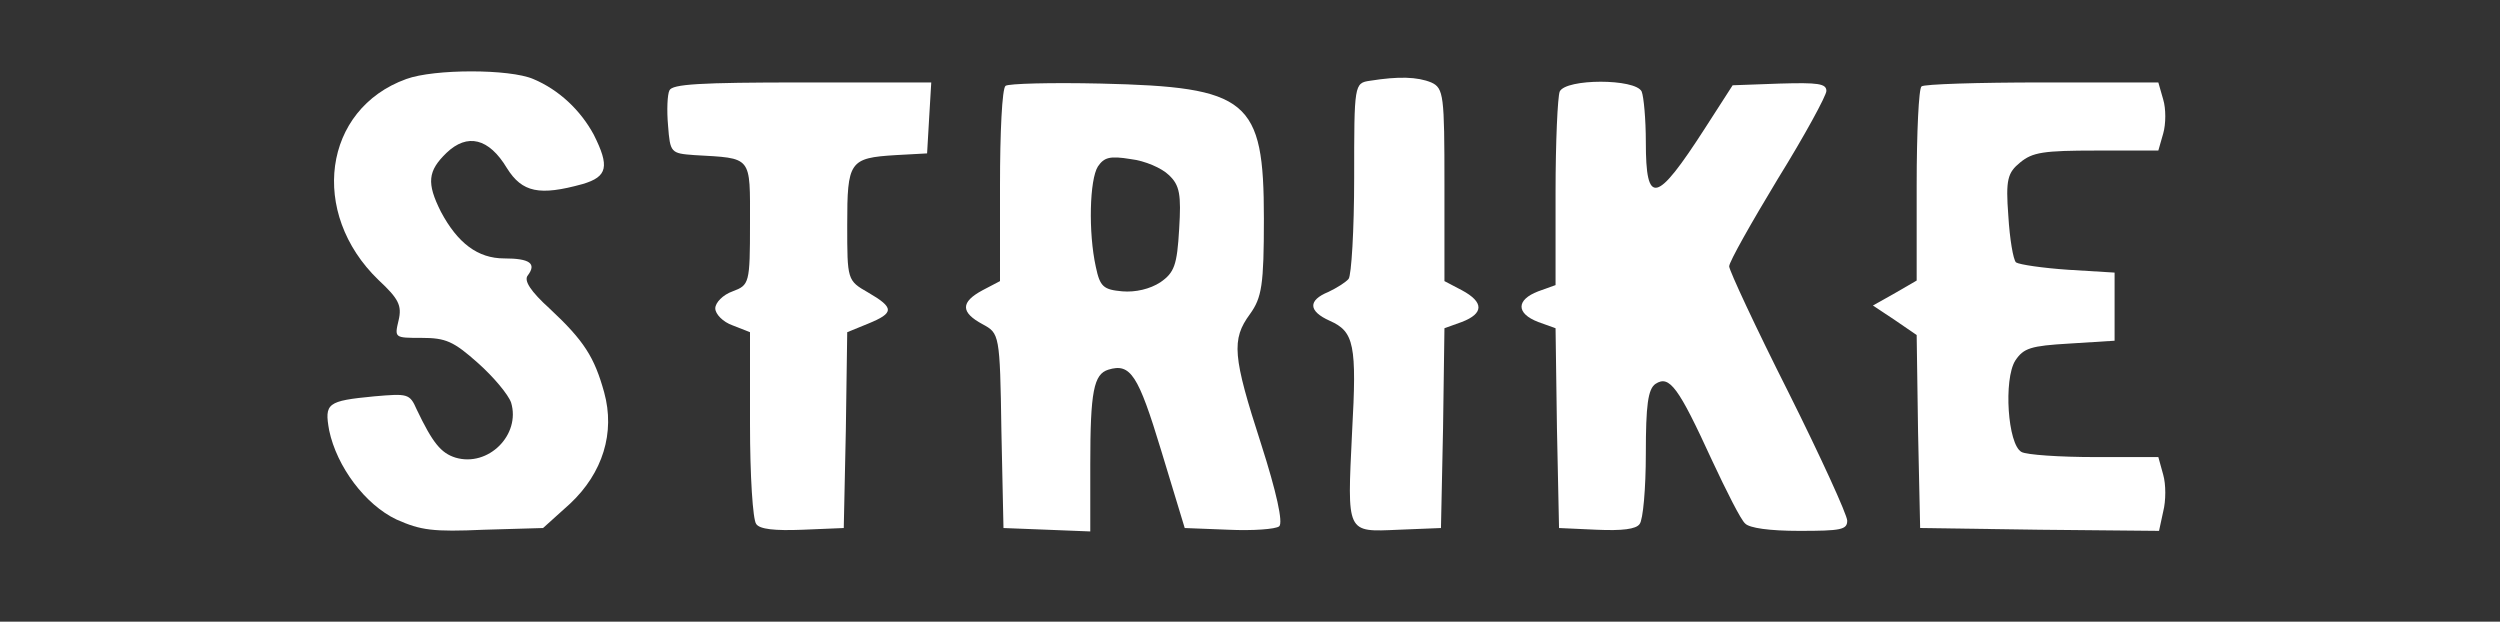 <svg width="189" height="47" viewBox="0 0 189 47" fill="none" xmlns="http://www.w3.org/2000/svg">
<rect x="0" y="0" width="189" height="47" fill="#333333" stroke="none"/>
<g clip-path="url(#clip0_6_101)">
<path d="M30.712 5.975C24.413 8.25 23.363 16.103 28.613 21.166C30.135 22.582 30.398 23.098 30.135 24.213C29.82 25.544 29.82 25.544 31.867 25.544C33.705 25.544 34.282 25.801 36.12 27.432C37.328 28.505 38.43 29.835 38.64 30.436C39.375 32.882 36.907 35.328 34.44 34.598C33.337 34.255 32.708 33.482 31.5 30.951C30.975 29.749 30.817 29.749 28.297 29.963C24.727 30.307 24.517 30.479 24.885 32.538C25.462 35.285 27.615 38.16 29.977 39.276C31.815 40.091 32.708 40.22 36.593 40.048L41.055 39.919L43.102 38.074C45.57 35.757 46.515 32.71 45.675 29.663C44.94 27.003 44.153 25.758 41.58 23.355C40.11 22.025 39.585 21.209 39.9 20.823C40.583 19.922 40.057 19.536 38.115 19.536C36.12 19.536 34.597 18.377 33.337 16.017C32.235 13.828 32.34 12.927 33.758 11.554C35.333 10.052 36.96 10.438 38.325 12.713C39.48 14.558 40.792 14.815 44.047 13.914C45.938 13.356 46.095 12.584 44.888 10.181C43.89 8.335 42.263 6.79 40.32 5.975C38.535 5.203 32.812 5.203 30.712 5.975Z" fill="white"/>
<path d="M103.582 6.104C102.375 6.276 102.375 6.361 102.375 13.442C102.375 17.39 102.165 20.823 101.955 21.081C101.745 21.338 101.062 21.767 100.432 22.067C98.857 22.711 98.91 23.527 100.537 24.256C102.375 25.071 102.585 26.058 102.217 32.667C101.85 40.391 101.745 40.22 105.735 40.048L108.937 39.919L109.095 32.367L109.2 24.814L110.512 24.342C112.192 23.698 112.192 22.84 110.512 21.939L109.2 21.252V13.957C109.2 7.22 109.147 6.662 108.202 6.233C107.152 5.803 105.735 5.761 103.582 6.104Z" fill="white"/>
<path d="M50.61 6.833C50.453 7.134 50.4 8.335 50.505 9.494C50.663 11.554 50.715 11.597 52.5 11.726C56.91 11.983 56.7 11.726 56.7 16.918C56.7 21.424 56.648 21.552 55.388 22.025C54.653 22.282 54.075 22.883 54.075 23.312C54.075 23.741 54.653 24.342 55.388 24.599L56.7 25.114V32.066C56.7 35.928 56.91 39.319 57.173 39.619C57.435 40.005 58.538 40.134 60.69 40.048L63.788 39.919L63.945 32.538L64.05 25.114L65.625 24.471C67.62 23.655 67.62 23.269 65.625 22.11C64.05 21.209 64.05 21.166 64.05 17.004C64.05 12.197 64.208 11.94 67.725 11.726L70.088 11.597L70.245 8.893L70.403 6.233H60.638C52.868 6.233 50.82 6.361 50.61 6.833Z" fill="white"/>
<path d="M76.02 6.49C75.758 6.662 75.6 10.052 75.6 14V21.252L74.288 21.939C72.608 22.84 72.608 23.612 74.288 24.514C75.548 25.2 75.6 25.243 75.705 32.538L75.863 39.919L79.17 40.048L82.425 40.177V35.113C82.425 29.577 82.688 28.29 83.79 27.947C85.47 27.432 86.048 28.333 87.78 34.04L89.565 39.919L92.873 40.048C94.71 40.134 96.443 40.005 96.705 39.791C97.02 39.533 96.495 37.173 95.34 33.568C93.188 26.917 93.083 25.672 94.5 23.741C95.393 22.497 95.55 21.553 95.55 16.532C95.55 7.52 94.395 6.576 83.213 6.318C79.485 6.233 76.23 6.318 76.02 6.49ZM88.358 13.227C89.198 14 89.303 14.729 89.145 17.304C88.988 20.051 88.778 20.608 87.728 21.338C86.94 21.853 85.838 22.11 84.84 22.025C83.423 21.896 83.16 21.681 82.845 20.179C82.268 17.562 82.373 13.571 83.003 12.584C83.475 11.897 83.895 11.768 85.47 12.026C86.573 12.155 87.833 12.713 88.358 13.227Z" fill="white"/>
<path d="M117.915 6.919C117.758 7.305 117.6 10.739 117.6 14.558V21.553L116.288 22.025C114.608 22.668 114.608 23.698 116.288 24.342L117.6 24.814L117.705 32.367L117.863 39.919L120.698 40.048C122.64 40.134 123.69 40.005 123.953 39.619C124.215 39.319 124.425 36.915 124.425 34.298C124.425 30.65 124.583 29.406 125.16 29.019C126.21 28.333 126.893 29.277 129.413 34.77C130.515 37.13 131.618 39.319 131.933 39.576C132.248 39.919 133.77 40.134 136.028 40.134C139.178 40.134 139.65 40.048 139.65 39.361C139.65 38.932 137.655 34.555 135.188 29.62C132.72 24.728 130.725 20.437 130.725 20.136C130.725 19.793 132.405 16.832 134.4 13.528C136.448 10.223 138.075 7.22 138.075 6.876C138.075 6.318 137.445 6.233 134.558 6.318L130.988 6.447L128.888 9.709C125.213 15.416 124.425 15.588 124.425 10.739C124.425 9.022 124.268 7.305 124.11 6.919C123.638 5.932 118.388 5.932 117.915 6.919Z" fill="white"/>
<path d="M145.268 6.533C145.058 6.662 144.9 10.052 144.9 14V21.209L143.273 22.153L141.593 23.097L143.273 24.213L144.9 25.329L145.005 32.624L145.163 39.919L154.193 40.048L163.223 40.134L163.538 38.675C163.748 37.859 163.748 36.615 163.538 35.886L163.17 34.555H158.393C155.715 34.555 153.195 34.384 152.828 34.169C151.778 33.611 151.463 28.676 152.355 27.26C152.985 26.316 153.51 26.144 156.45 25.973L159.863 25.758V23.183V20.608L156.345 20.394C154.455 20.265 152.67 20.008 152.408 19.836C152.198 19.622 151.935 18.077 151.83 16.317C151.62 13.571 151.778 13.056 152.723 12.283C153.668 11.511 154.455 11.382 158.498 11.382H163.17L163.538 10.095C163.748 9.365 163.748 8.207 163.538 7.52L163.17 6.233H154.403C149.573 6.233 145.425 6.361 145.268 6.533Z" fill="white"/>
</g>
<defs>
<clipPath id="clip0_6_101">
<rect width="189" height="47" fill="white"/>
</clipPath>
</defs>
</svg>

